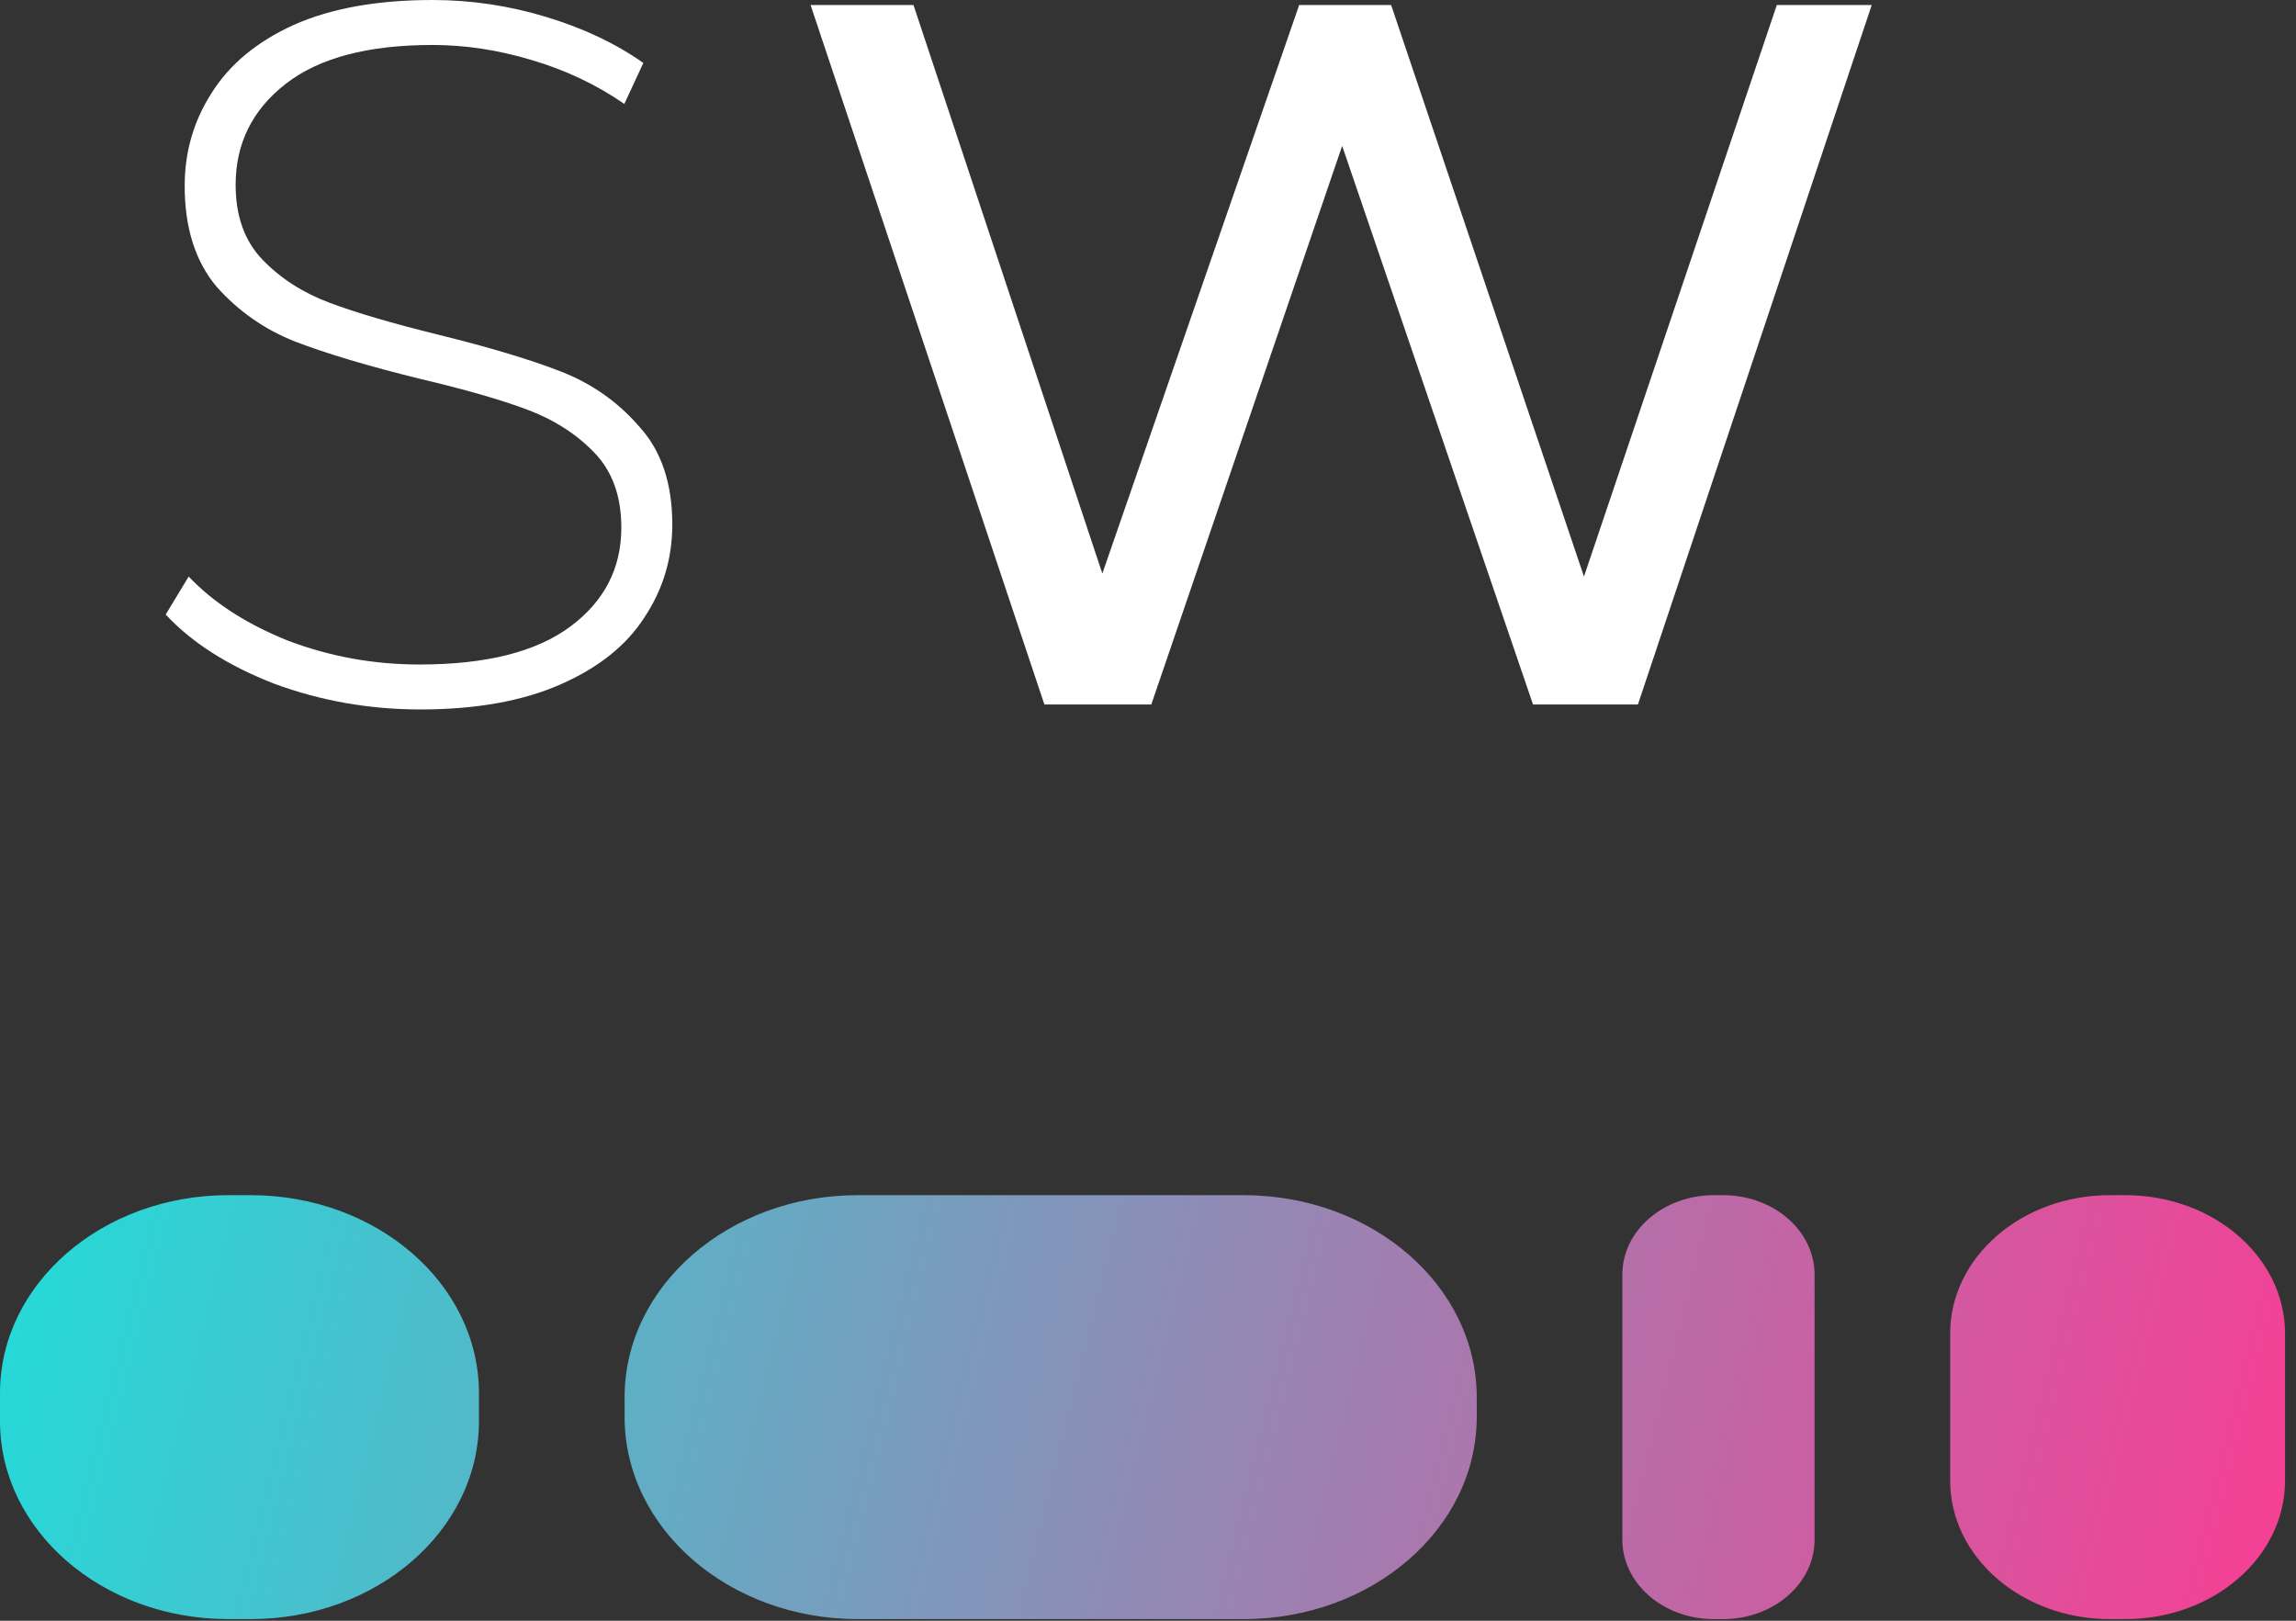 <svg width="170" height="120" viewBox="0 0 170 120" fill="none" xmlns="http://www.w3.org/2000/svg">
<rect x="0" y="0" width="170" height="120" fill="#333333" stroke="none"/>
<path fill-rule="evenodd" clip-rule="evenodd" d="M16.909 88.49H18.553C27.892 88.49 35.462 95.051 35.462 103.144V105.225C35.462 113.319 27.892 119.88 18.553 119.88H16.909C7.57 119.88 0 113.319 0 105.225V103.144C0 95.051 7.57 88.49 16.909 88.49ZM63.519 88.49H92.069C101.608 88.49 109.341 95.192 109.341 103.46V104.91C109.341 113.178 101.608 119.88 92.069 119.88H63.519C53.98 119.88 46.246 113.178 46.246 104.91V103.46C46.246 95.192 53.98 88.49 63.519 88.49ZM127.573 88.49H126.903C123.158 88.49 120.122 91.121 120.122 94.367V114.003C120.122 117.249 123.158 119.88 126.903 119.88H127.573C131.318 119.88 134.354 117.249 134.354 114.003V94.367C134.354 91.121 131.318 88.49 127.573 88.49ZM156.224 88.49H157.359C163.893 88.49 169.189 93.081 169.189 98.743V109.627C169.189 115.289 163.893 119.88 157.359 119.88H156.224C149.69 119.88 144.394 115.289 144.394 109.627V98.743C144.394 93.081 149.69 88.49 156.224 88.49Z" fill="url(#paint0_linear_236_5928)"/>
<path d="M31.134 52.529C27.336 52.529 23.711 51.888 20.258 50.605C16.855 49.274 14.192 47.572 12.268 45.5L13.97 42.689C15.795 44.613 18.236 46.191 21.294 47.424C24.401 48.608 27.657 49.2 31.06 49.2C35.992 49.2 39.716 48.263 42.232 46.388C44.747 44.514 46.005 42.072 46.005 39.064C46.005 36.746 45.339 34.896 44.007 33.515C42.676 32.134 41.023 31.073 39.05 30.334C37.078 29.594 34.414 28.829 31.06 28.04C27.262 27.103 24.204 26.191 21.886 25.303C19.617 24.415 17.669 23.058 16.041 21.233C14.463 19.359 13.674 16.869 13.674 13.761C13.674 11.246 14.34 8.952 15.671 6.881C17.003 4.76 19.025 3.083 21.738 1.85C24.5 0.617 27.928 0 32.022 0C34.883 0 37.694 0.419 40.456 1.258C43.218 2.096 45.61 3.231 47.633 4.661L46.227 7.694C44.155 6.264 41.862 5.179 39.346 4.439C36.88 3.699 34.439 3.329 32.022 3.329C27.238 3.329 23.612 4.291 21.146 6.215C18.68 8.138 17.447 10.629 17.447 13.687C17.447 16.005 18.113 17.855 19.445 19.236C20.776 20.617 22.429 21.677 24.401 22.417C26.374 23.157 29.062 23.946 32.466 24.785C36.264 25.722 39.297 26.634 41.566 27.522C43.835 28.41 45.758 29.766 47.337 31.591C48.964 33.367 49.778 35.784 49.778 38.842C49.778 41.357 49.088 43.651 47.707 45.722C46.375 47.794 44.303 49.446 41.492 50.679C38.681 51.912 35.228 52.529 31.134 52.529Z" fill="white"/>
<path d="M138.587 0.37L121.275 52.159H113.507L99.376 10.802L85.245 52.159H77.328L60.016 0.37H67.636L81.619 42.467L96.194 0.37H103.001L117.28 42.689L131.559 0.37H138.587Z" fill="white"/>
<defs>
<linearGradient id="paint0_linear_236_5928" x1="0" y1="88.49" x2="166.349" y2="129.857" gradientUnits="userSpaceOnUse">
<stop stop-color="#22DCD9"/>
<stop offset="1" stop-color="#F73E94"/>
</linearGradient>
</defs>
</svg>

